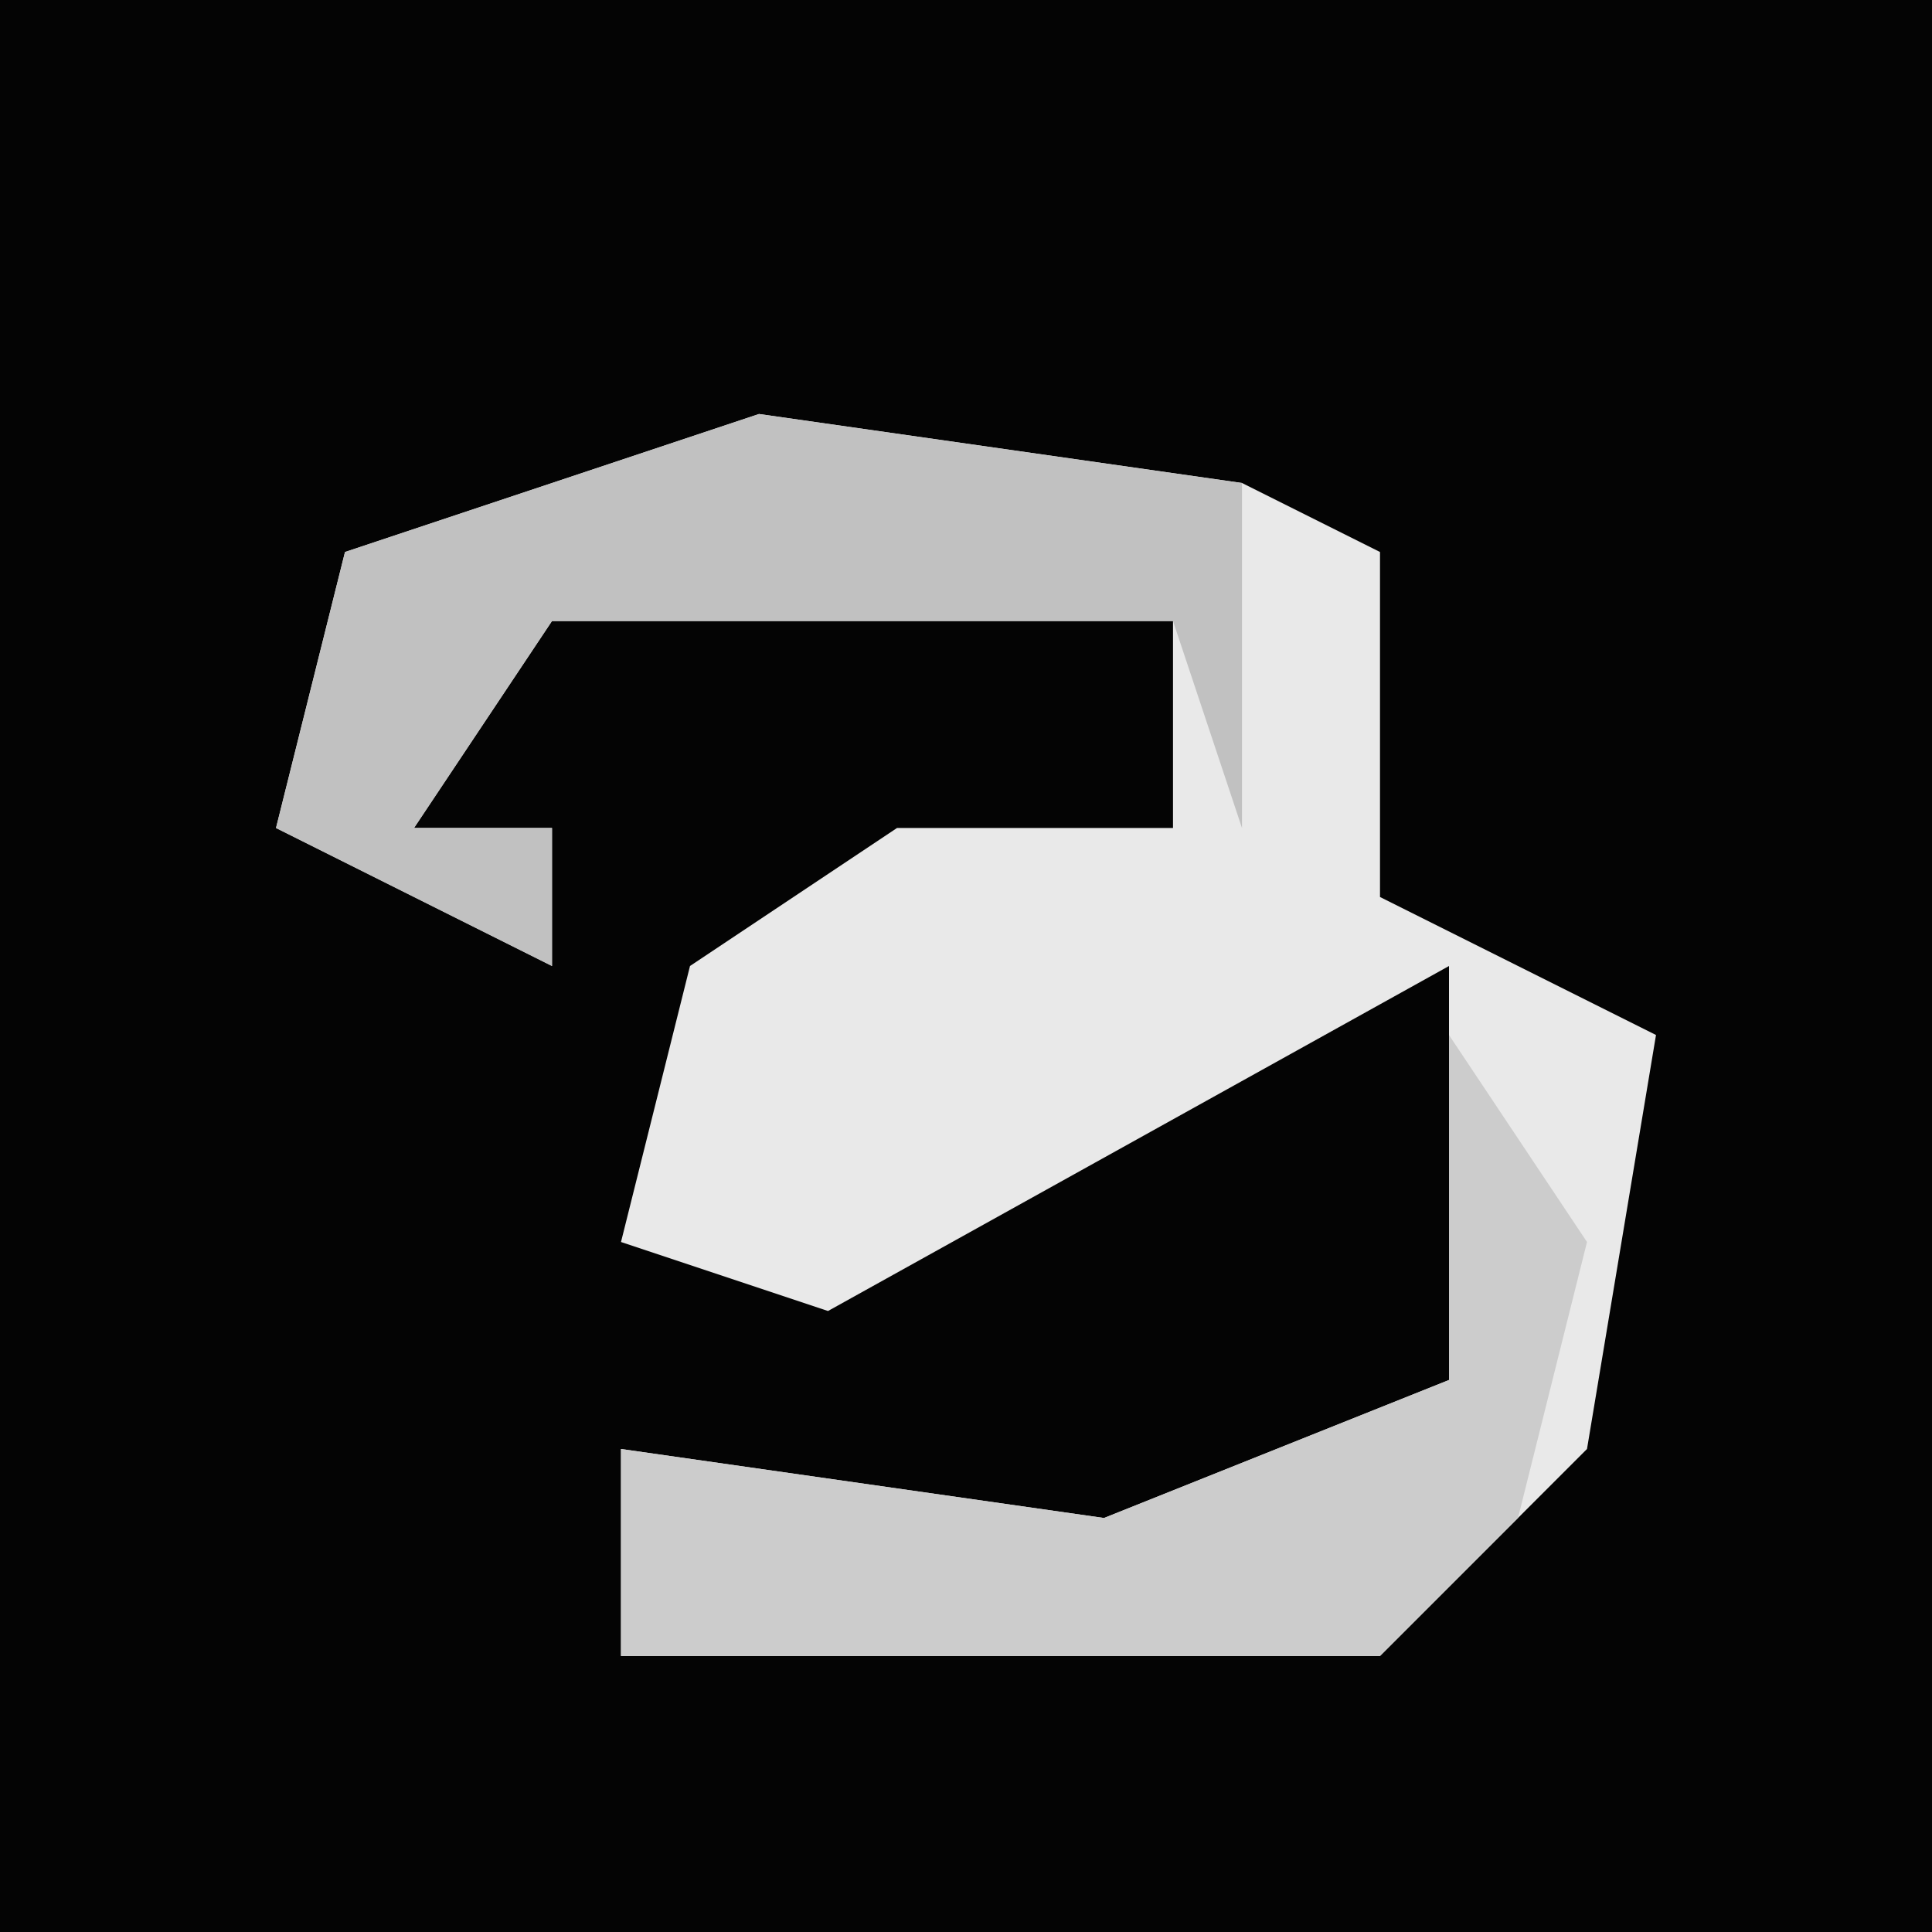 <?xml version="1.0" encoding="UTF-8"?>
<svg version="1.1" xmlns="http://www.w3.org/2000/svg" width="28" height="28">
<path d="M0,0 L28,0 L28,28 L0,28 Z " fill="#040404" transform="translate(0,0)"/>
<path d="M0,0 L7,1 L9,2 L9,7 L13,9 L12,15 L9,18 L-2,18 L-2,15 L5,16 L10,14 L10,8 L1,13 L-2,12 L-1,8 L2,6 L6,6 L6,3 L-3,3 L-5,6 L-3,6 L-3,8 L-7,6 L-6,2 Z " fill="#E9E9E9" transform="translate(11,6)"/>
<path d="M0,0 L7,1 L7,6 L6,3 L-3,3 L-5,6 L-3,6 L-3,8 L-7,6 L-6,2 Z " fill="#C1C1C1" transform="translate(11,6)"/>
<path d="M0,0 L2,3 L1,7 L-1,9 L-12,9 L-12,6 L-5,7 L0,5 Z " fill="#CCCCCC" transform="translate(21,15)"/>
</svg>
